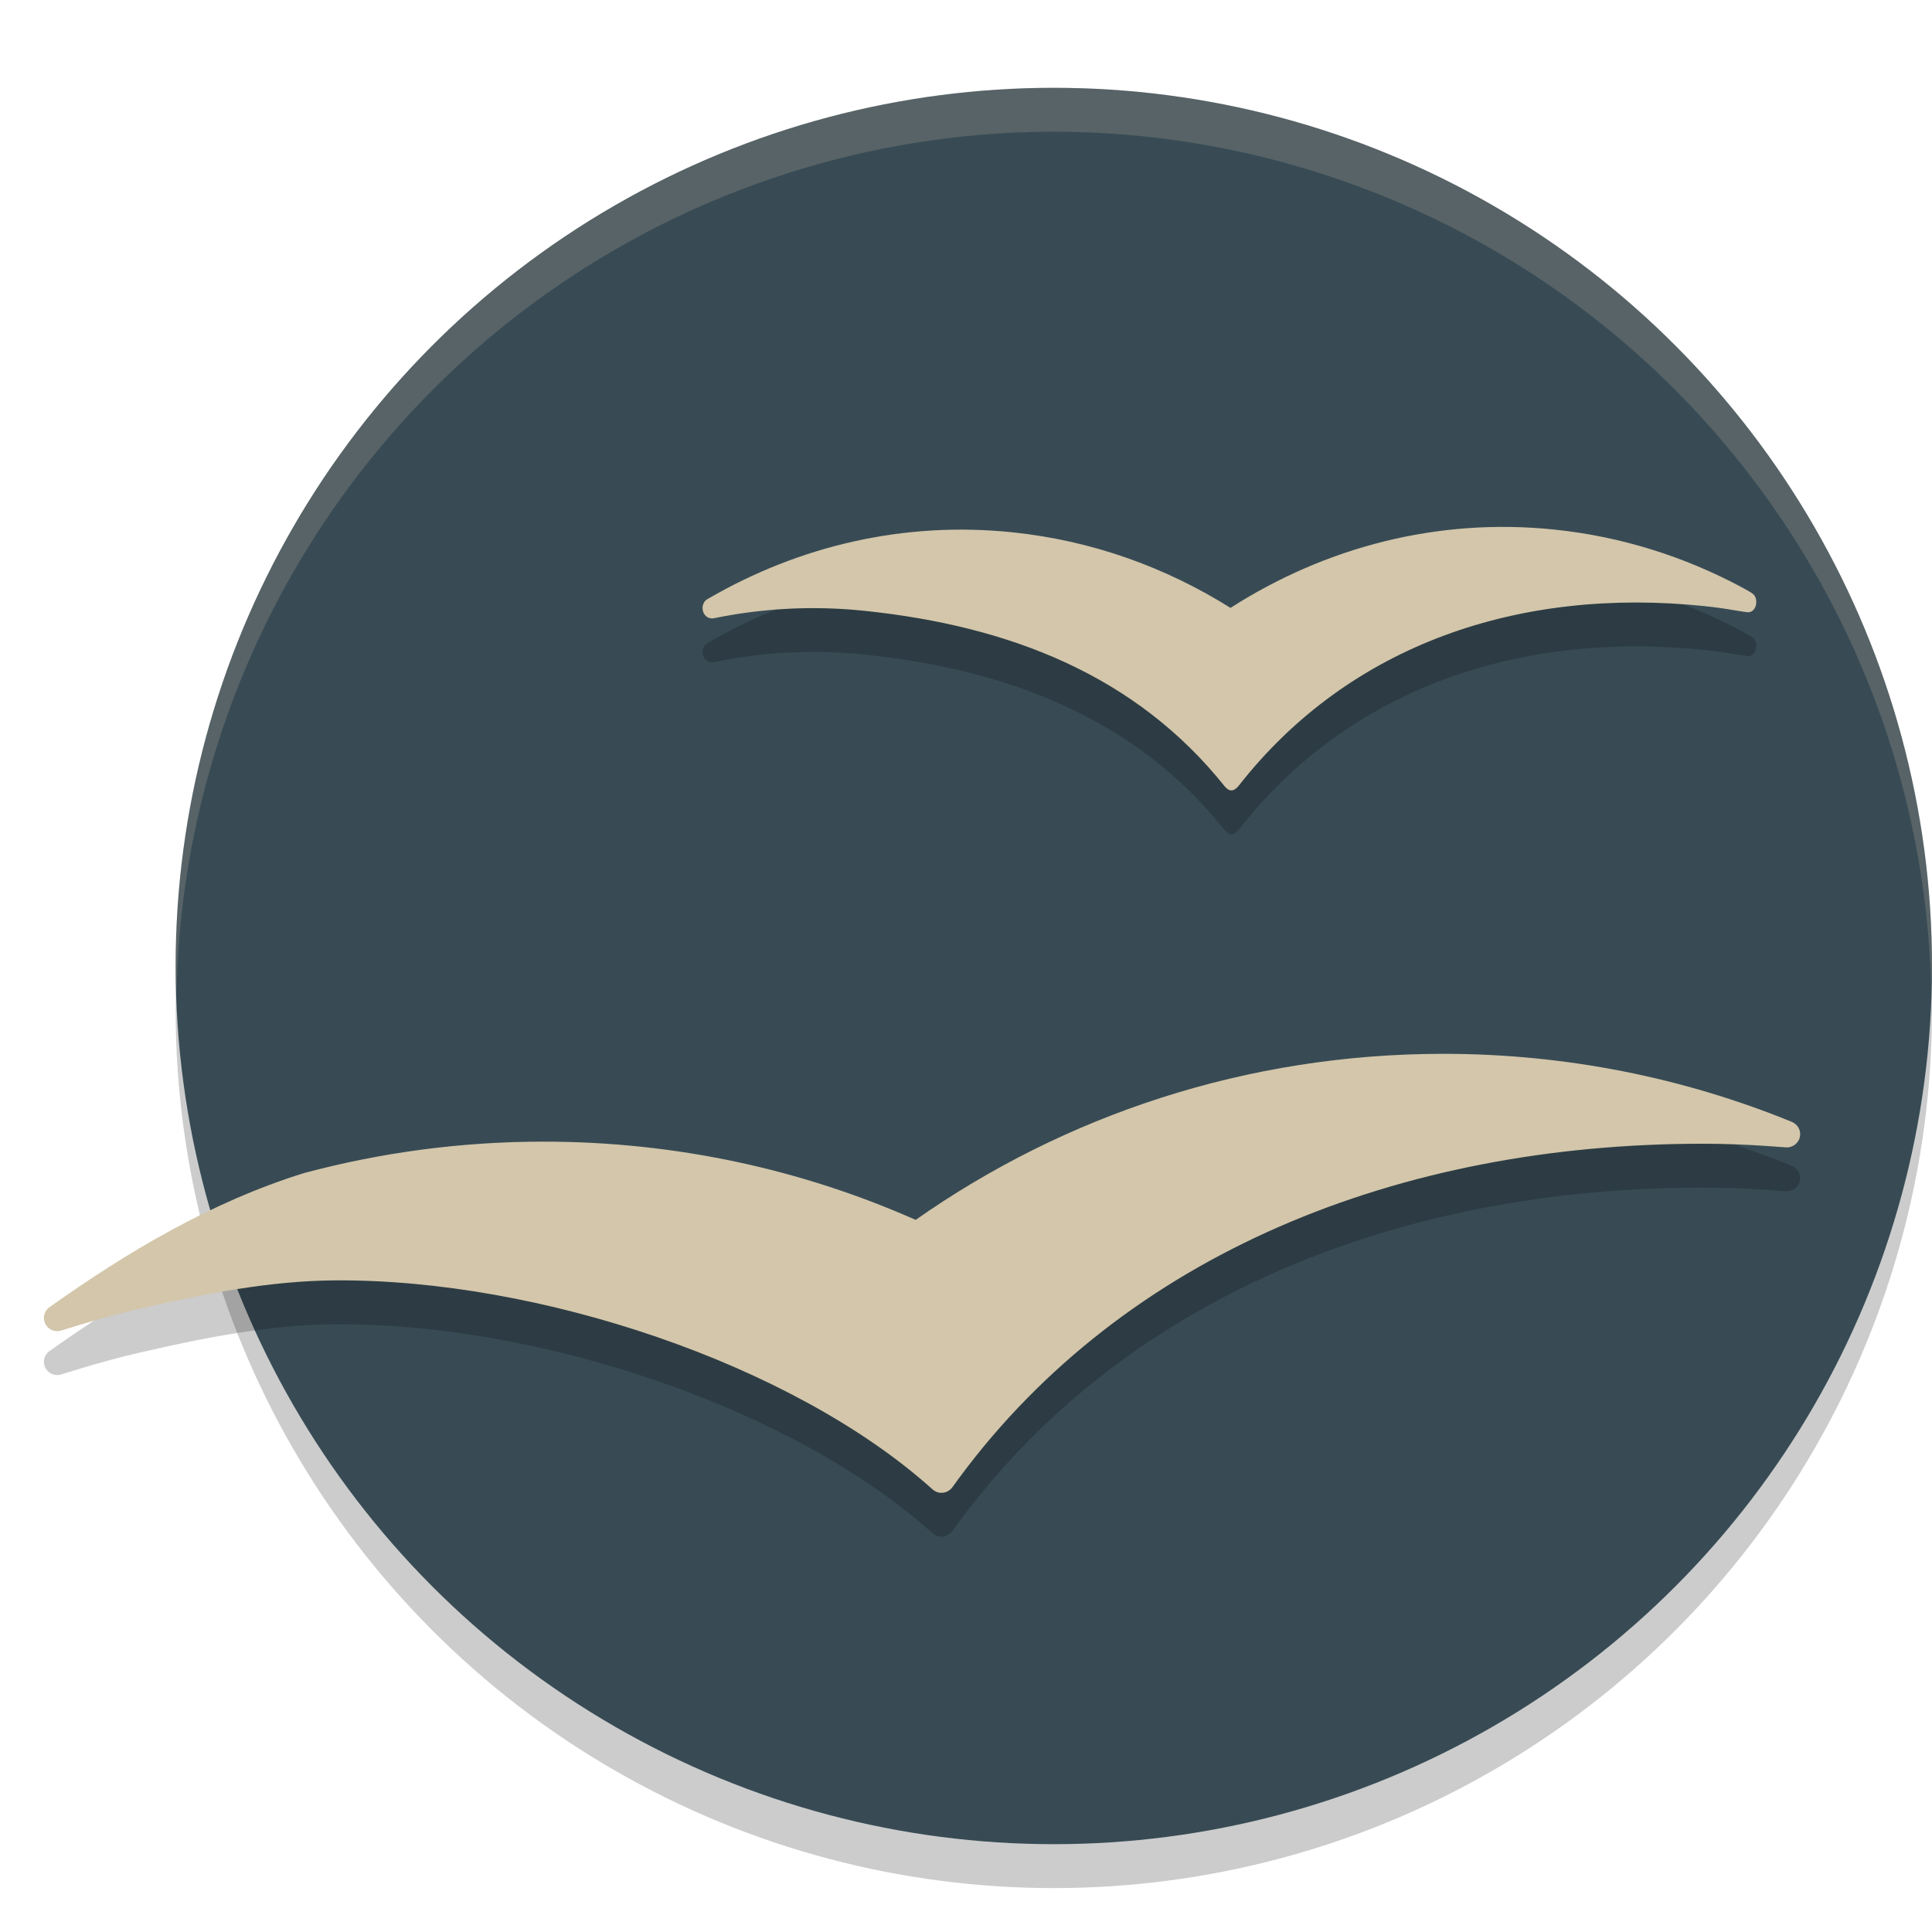 <svg xmlns="http://www.w3.org/2000/svg" width="22" height="22" version="1">
 <circle style="opacity:0.2" cx="12" cy="11.5" r="10"/>
 <circle style="fill:#384b55" cx="12" cy="11" r="10"/>
 <path style="opacity:0.2;fill:#d3c6aa" d="M 12,1 A 10,10 0 0 0 2,11 10,10 0 0 0 2.011,11.291 10,10 0 0 1 12,1.5 10,10 0 0 1 21.989,11.209 10,10 0 0 0 22,11 10,10 0 0 0 12,1 Z"/>
 <path style="opacity:0.2;fill-rule:evenodd" d="M 19.943,7.249 C 19.903,7.225 19.862,7.204 19.822,7.181 19.175,6.837 18.463,6.61 17.706,6.531 16.37,6.391 15.092,6.731 14.012,7.422 13.273,6.959 12.435,6.656 11.534,6.562 10.292,6.432 9.101,6.717 8.072,7.313 8.062,7.318 8.052,7.325 8.042,7.331 8.017,7.352 8,7.386 8,7.424 c 0,0.065 0.047,0.118 0.106,0.118 0.006,0 0.012,-0.001 0.017,-0.001 0.003,-0.001 0.005,-0.001 0.007,-0.001 C 8.684,7.426 9.262,7.393 9.85,7.455 11.501,7.628 12.939,8.19 13.949,9.457 c 0.052,0.06 0.099,0.057 0.152,-0.003 1.27,-1.627 3.217,-2.27 5.309,-2.052 0.116,0.012 0.232,0.028 0.346,0.048 0.04,0.006 0.101,0.017 0.137,0.021 0.069,0.009 0.107,-0.052 0.107,-0.117 -1.28e-4,-0.045 -0.018,-0.083 -0.057,-0.104 z"/>
 <path style="fill:#d3c6aa;fill-rule:evenodd" d="M 19.943,6.749 C 19.903,6.725 19.862,6.704 19.822,6.681 19.175,6.337 18.463,6.11 17.706,6.031 16.37,5.891 15.092,6.231 14.012,6.922 13.273,6.459 12.435,6.156 11.534,6.062 10.292,5.932 9.101,6.217 8.072,6.813 8.062,6.818 8.052,6.825 8.042,6.831 8.017,6.852 8,6.886 8,6.924 c 0,0.065 0.047,0.118 0.106,0.118 0.006,0 0.012,-0.001 0.017,-0.001 0.003,-0.001 0.005,-0.001 0.007,-0.001 0.553,-0.114 1.131,-0.146 1.719,-0.084 1.651,0.173 3.089,0.735 4.099,2.001 0.052,0.06 0.099,0.057 0.152,-0.003 1.27,-1.627 3.217,-2.27 5.309,-2.052 0.116,0.012 0.232,0.028 0.346,0.048 0.04,0.006 0.101,0.017 0.137,0.021 0.069,0.009 0.107,-0.052 0.107,-0.117 -1.28e-4,-0.045 -0.018,-0.083 -0.057,-0.104 z"/>
 <path style="opacity:0.2;fill-rule:evenodd" d="m 16.436,12.5 c -2.24,0 -4.314,0.7 -6.009,1.891 C 9.133,13.818 7.699,13.5 6.188,13.5 c -0.942,0 -1.855,0.125 -2.723,0.357 0.006,0.03 -0.007,-0.03 0,0 -1.067,0.331 -2.024,0.906 -2.893,1.522 -0.006,0.004 -0.011,0.007 -0.016,0.011 -0.043,0.035 -0.066,0.093 -0.052,0.152 0.019,0.081 0.101,0.131 0.184,0.112 0.003,-7.5e-4 0.144,-0.044 0.211,-0.065 0.232,-0.071 0.471,-0.136 0.711,-0.191 0.74,-0.171 1.475,-0.313 2.202,-0.318 2.318,-0.017 5.209,0.949 6.796,2.37 0.004,0.004 0.009,0.008 0.013,0.011 0.026,0.024 0.06,0.038 0.099,0.038 0.048,0 0.091,-0.022 0.119,-0.056 7.5e-4,0 0.06,-0.082 0.09,-0.123 1.886,-2.543 4.997,-3.796 8.459,-3.796 0.247,0 0.494,0.009 0.736,0.026 0.07,0.005 0.218,0.016 0.221,0.016 0.085,0 0.154,-0.068 0.154,-0.151 0,-0.06 -0.036,-0.111 -0.087,-0.136 -0.006,-0.003 -0.012,-0.005 -0.018,-0.008 C 19.176,12.775 17.838,12.5 16.436,12.5 Z"/>
 <path style="fill:#d3c6aa;fill-rule:evenodd" d="m 16.436,12 c -2.24,0 -4.314,0.7 -6.009,1.891 C 9.133,13.318 7.699,13 6.188,13 c -0.942,0 -1.855,0.125 -2.723,0.357 0.006,0.03 -0.007,-0.03 0,0 -1.067,0.331 -2.024,0.906 -2.893,1.522 -0.006,0.004 -0.011,0.007 -0.016,0.011 -0.043,0.035 -0.066,0.093 -0.052,0.152 0.019,0.081 0.101,0.131 0.184,0.112 0.003,-7.5e-4 0.144,-0.044 0.211,-0.065 0.232,-0.071 0.471,-0.136 0.711,-0.191 0.74,-0.171 1.475,-0.313 2.202,-0.318 2.318,-0.017 5.209,0.949 6.796,2.37 0.004,0.004 0.009,0.008 0.013,0.011 0.026,0.024 0.06,0.038 0.099,0.038 0.048,0 0.091,-0.022 0.119,-0.056 7.5e-4,0 0.06,-0.082 0.09,-0.123 1.886,-2.543 4.997,-3.796 8.459,-3.796 0.247,0 0.494,0.009 0.736,0.026 0.07,0.005 0.218,0.016 0.221,0.016 0.085,0 0.154,-0.068 0.154,-0.151 0,-0.06 -0.036,-0.111 -0.087,-0.136 -0.006,-0.003 -0.012,-0.005 -0.018,-0.008 C 19.176,12.275 17.838,12 16.436,12 Z"/>
</svg>

